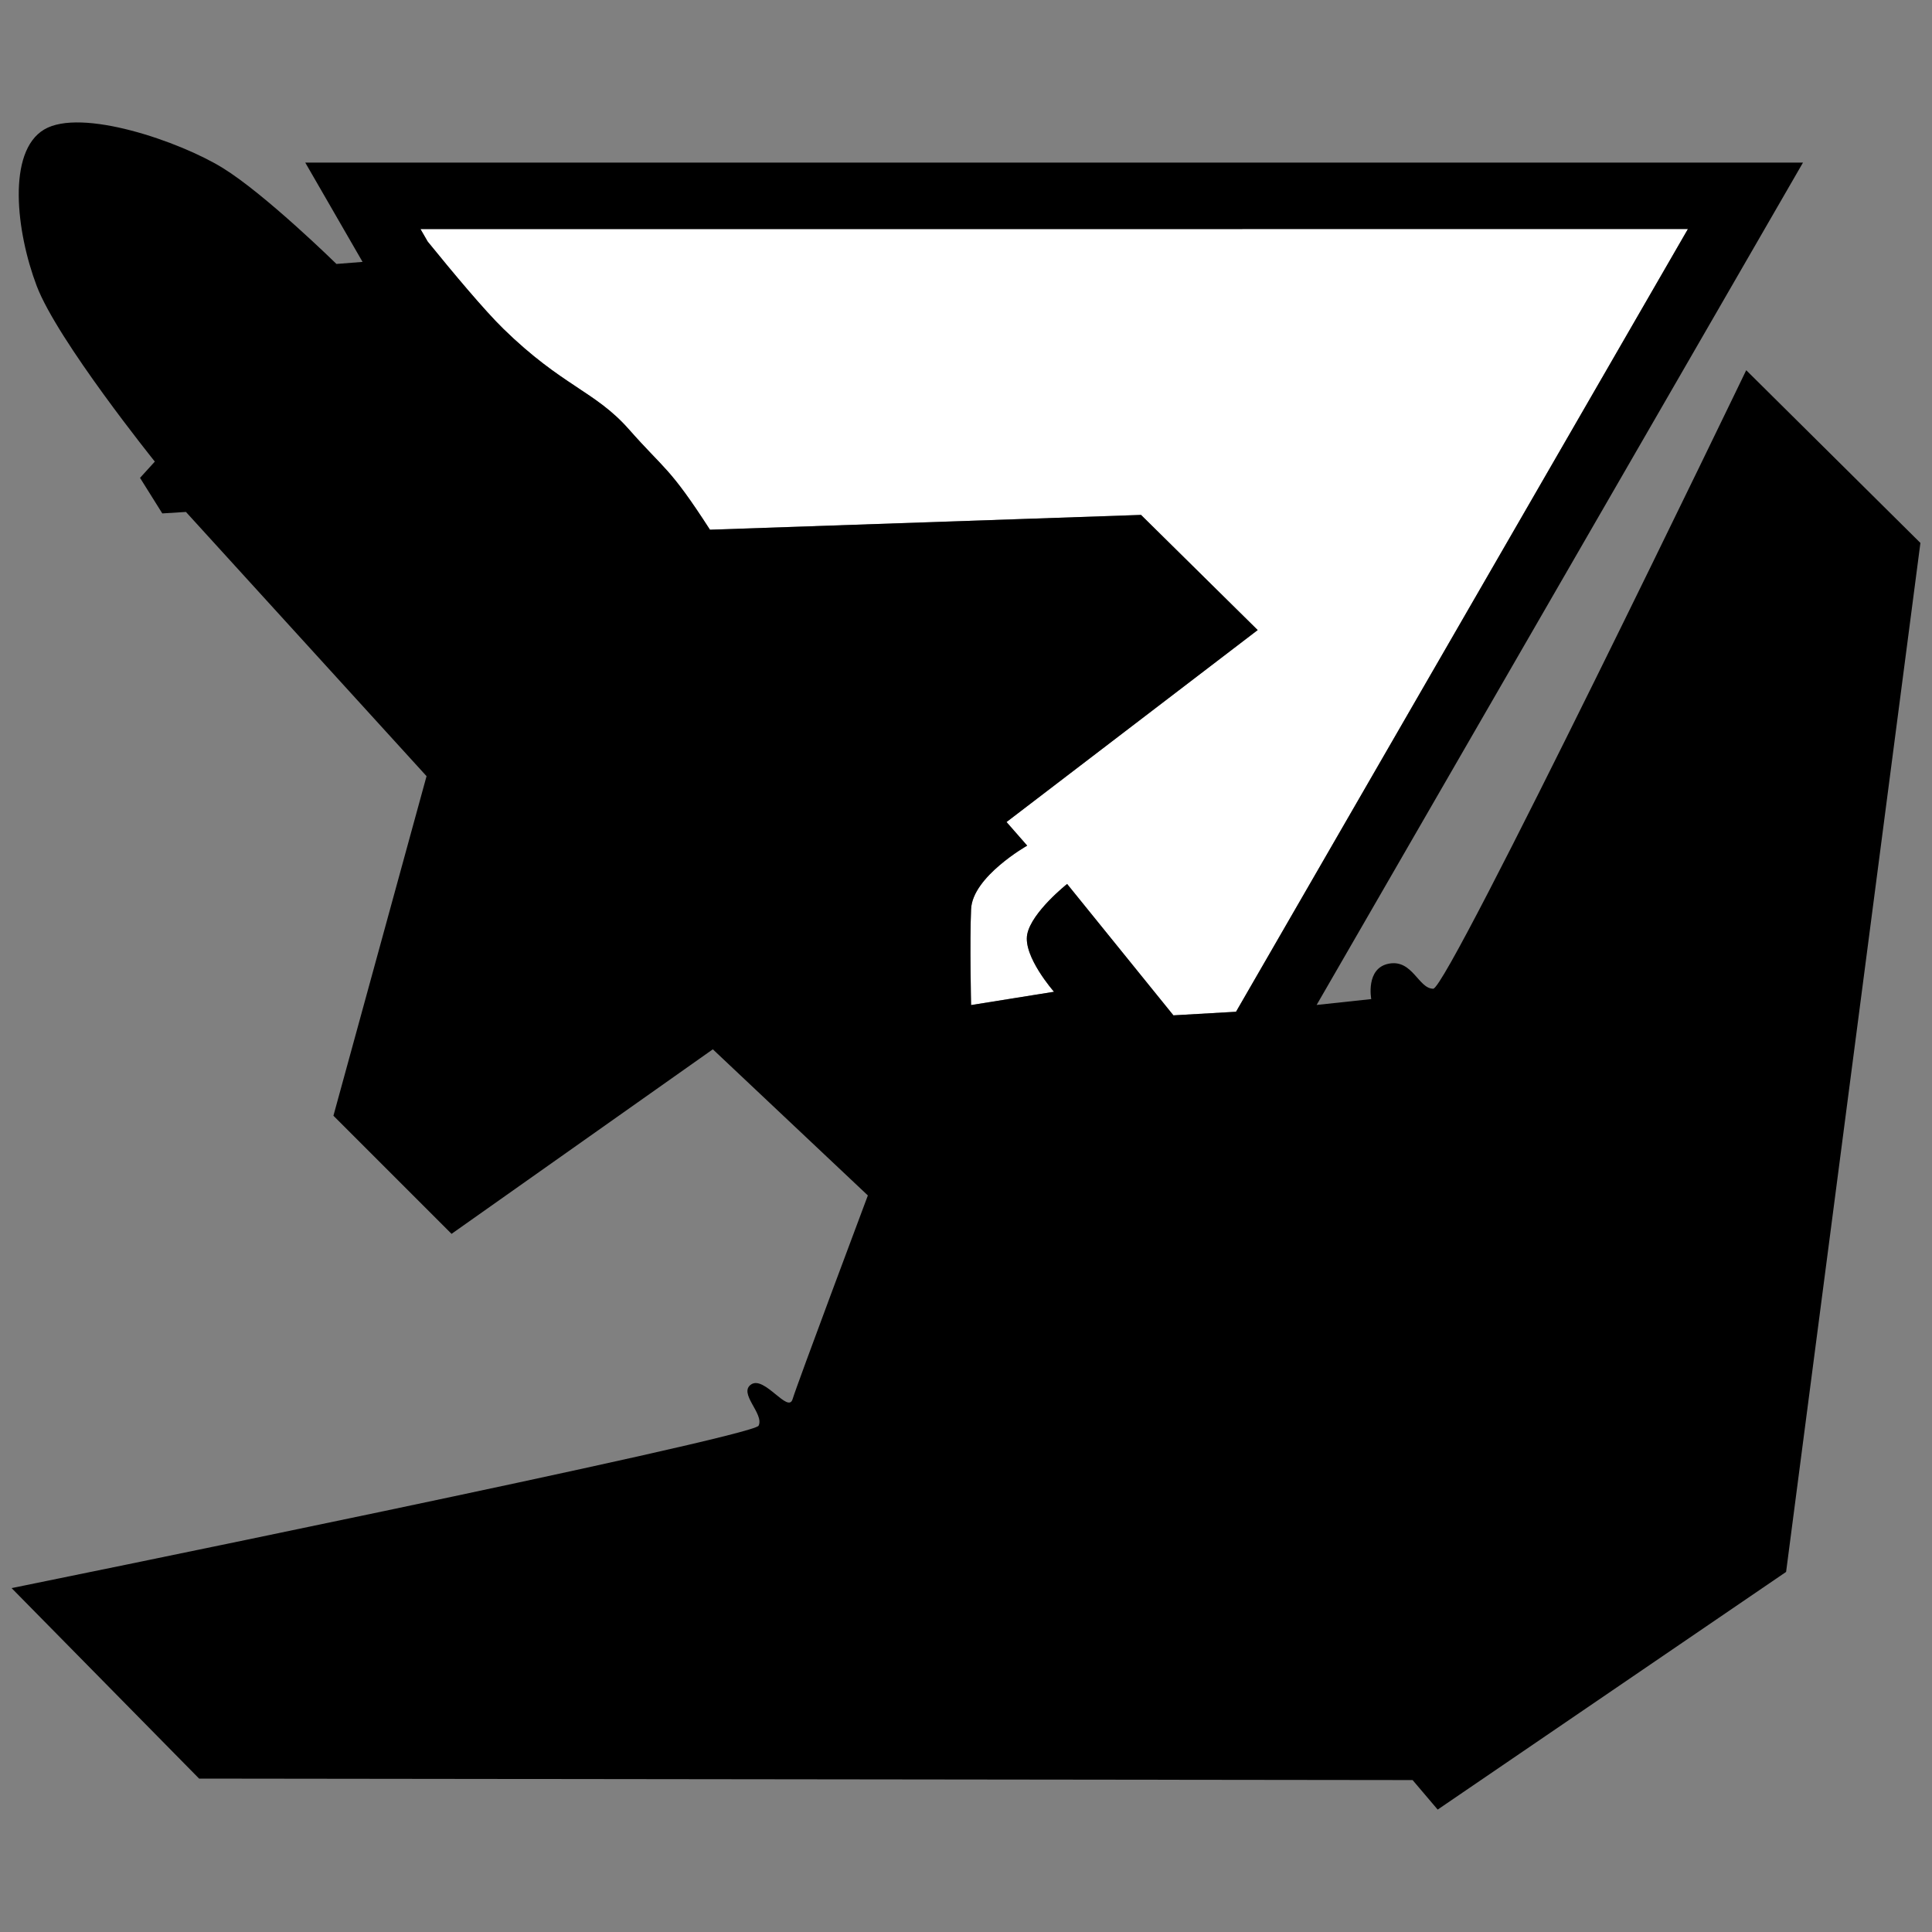 <svg xmlns="http://www.w3.org/2000/svg" viewBox="0 0 500 500"><rect x="0" y="0" width="500" height="500" fill="#808080" stroke="none"/><defs><style>.cls-1{fill:#fff;}</style></defs><title>aerospace-alt_COLOR</title><g id="n1"><path class="cls-1" d="M436.83,59.27,319.88,261.84l-16.2.93-27.51-34s-9.17,7.26-10.32,13,6.93,14.9,6.93,14.9l-21.46,3.44s-.38-16.42,0-24.84,14.52-16.42,14.52-16.42l-5.35-6.11,65-49.68-30.19-29.8-111.56,3.83c-10.57-16.39-11.65-15.39-21-26-8.79-9.94-17.19-11.08-32.48-26-4.88-4.76-13.11-14.61-19.57-22.57l0,0-1.87-3.24Z"/></g><g id="Base"><path d="M451.92,95.81s-77.17,160.07-81,160.07-5.34-7.63-11.46-6.49-4.58,9.17-4.58,9.17l-14.14,1.52,125.87-218H79l14.83,25.7-6.76.53s-18.34-18-29.42-24.84S21,27.8,11.41,33.53,4.15,59.89,9.5,74s30.57,45.46,30.57,45.46l-3.83,4.21L42,132.87l6.12-.38,62.27,68.38L86.29,288.75l30.57,30.57,67.62-47.76,40.12,37.82s-18.34,48.91-19.48,52.72-7.27-6.11-10.71-3.82,3.44,7.63,1.91,10.69S3,411,3,411L51.53,460.3l314.05.38,6.49,7.64,90.17-61.51L497,140.51ZM436.83,59.27,319.88,261.84l-16.2.93-27.51-34s-9.17,7.26-10.32,13,6.93,14.9,6.93,14.9l-21.46,3.44s-.38-16.42,0-24.84,14.52-16.42,14.52-16.42l-5.35-6.11,65-49.68-30.19-29.8-111.56,3.83c-10.57-16.39-11.65-15.39-21-26-8.79-9.94-17.19-11.08-32.48-26-4.88-4.76-13.11-14.61-19.57-22.57l0,0-1.87-3.24Z"/></g></svg>